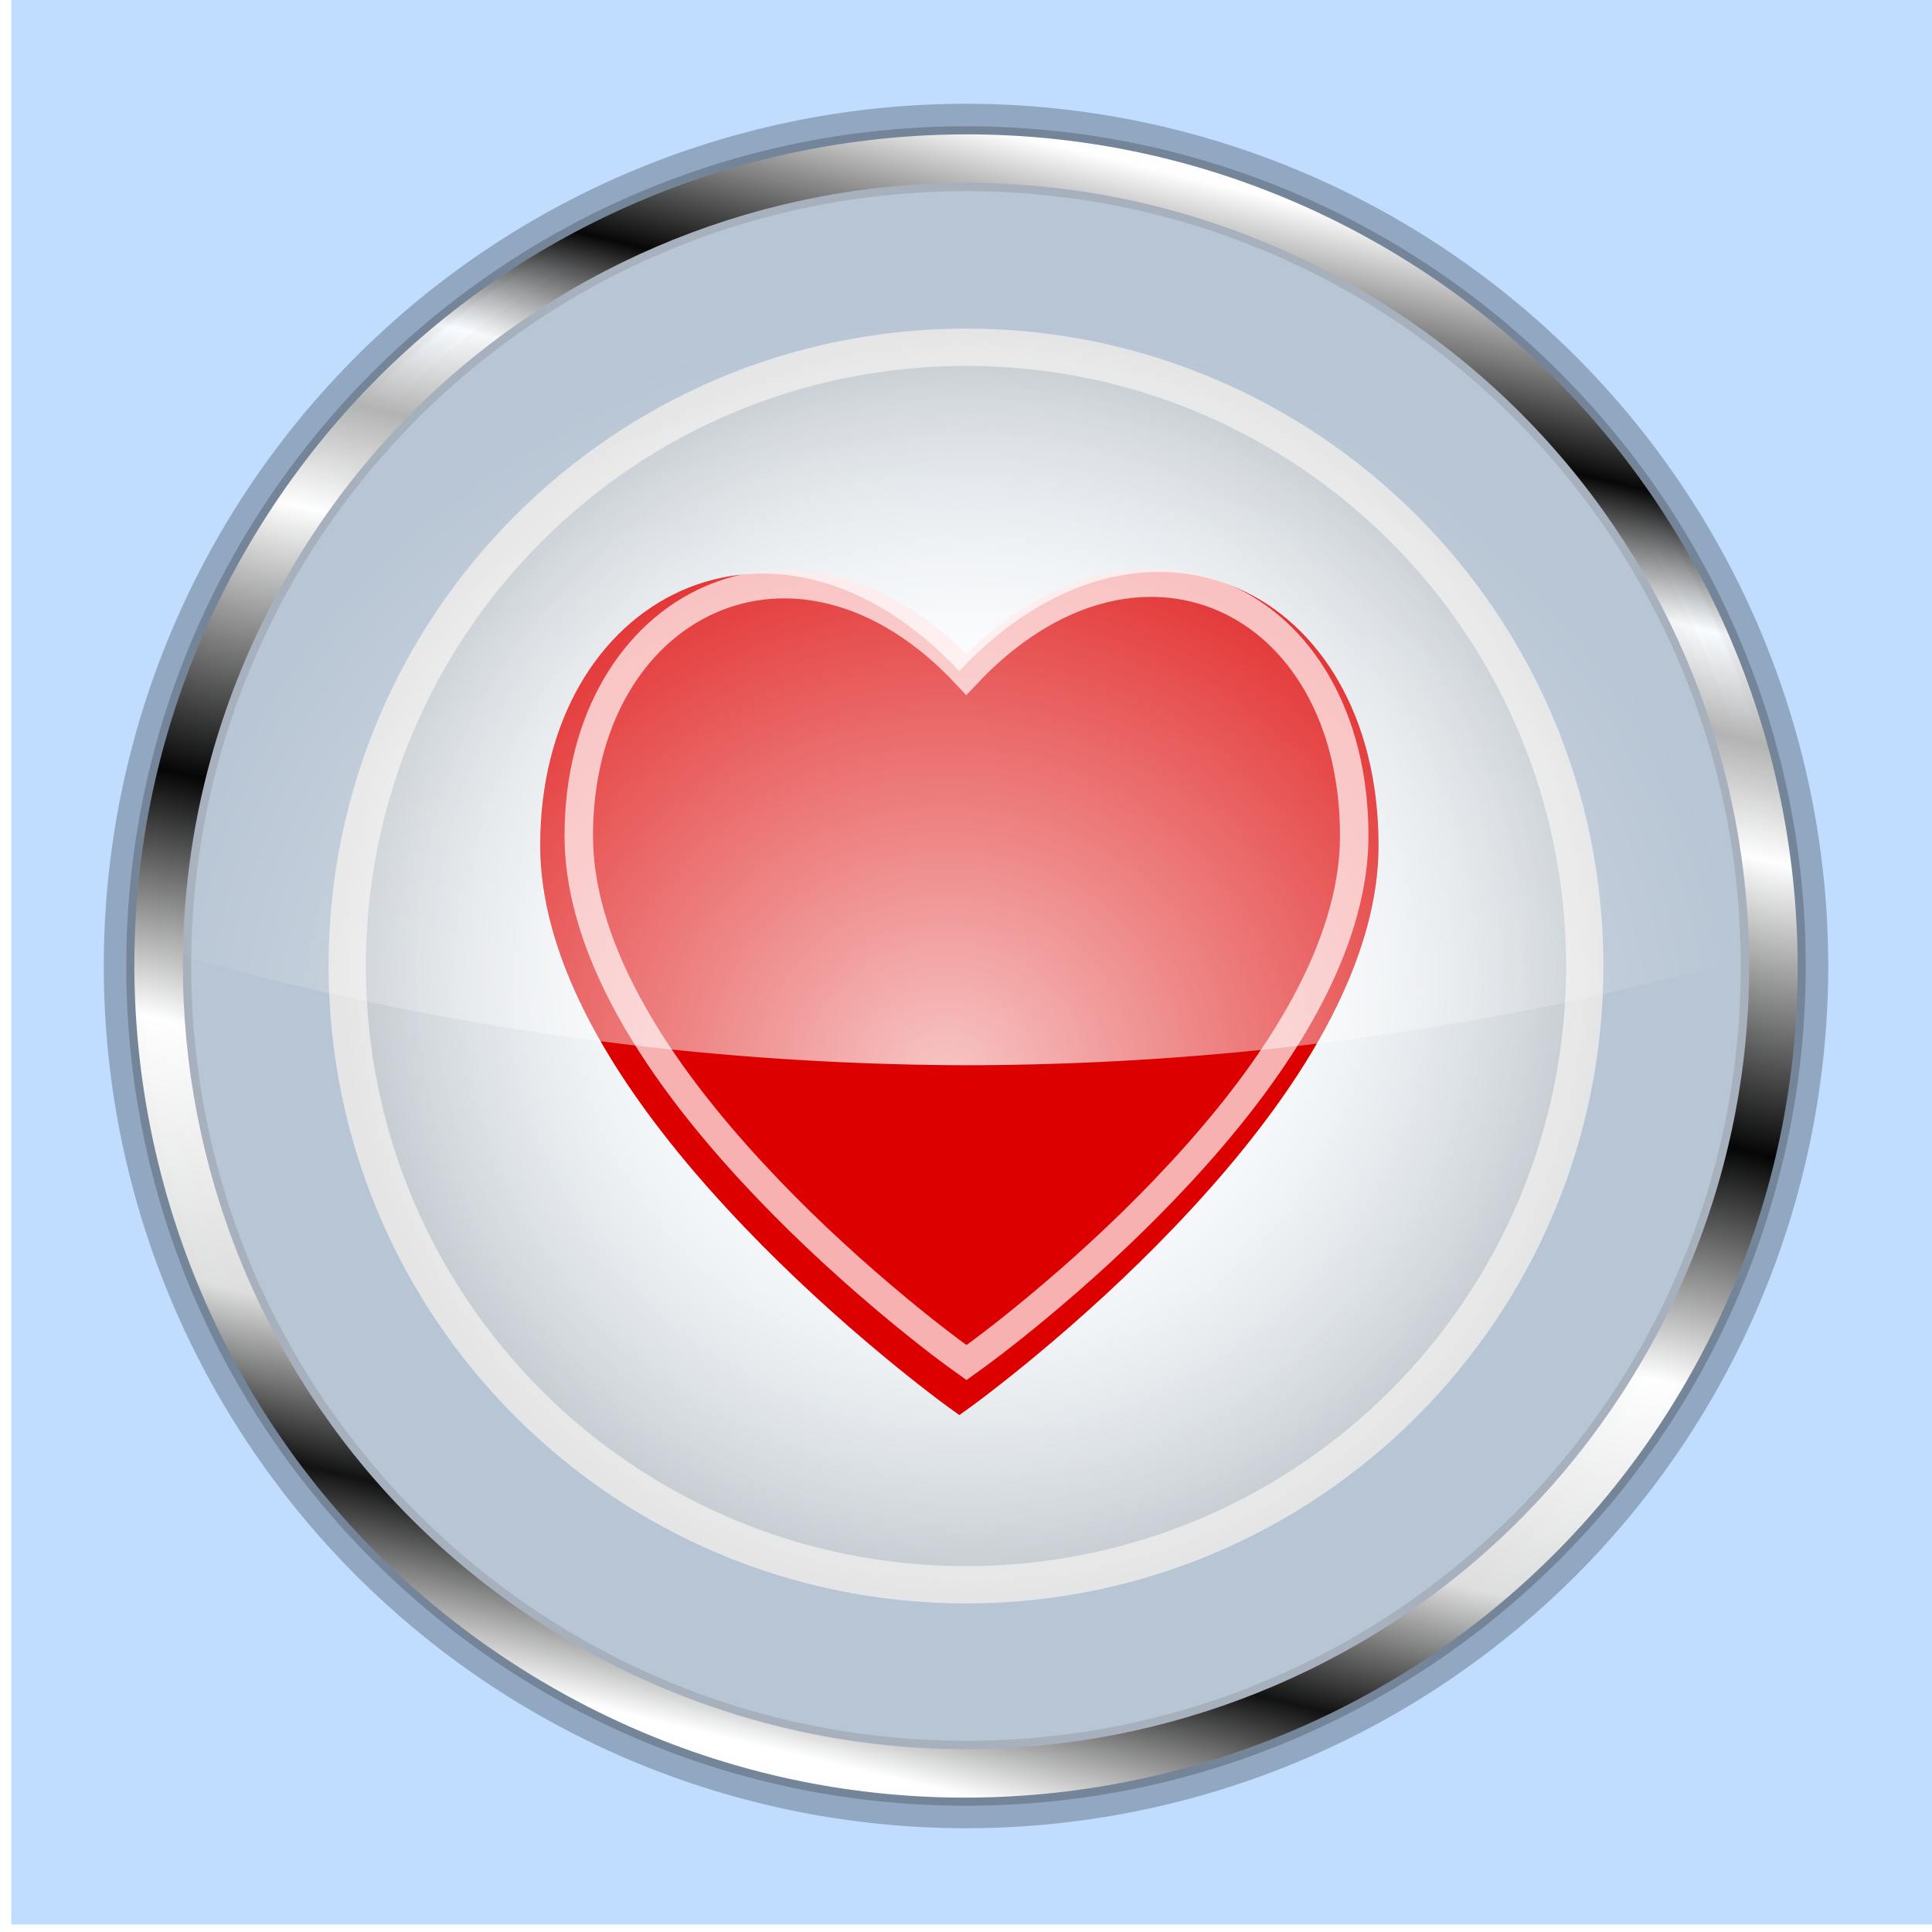 <?xml version="1.0" encoding="UTF-8" standalone="no"?>
<!-- Created with Inkscape (http://www.inkscape.org/) -->

<svg
   xmlns:sketch="http://www.bohemiancoding.com/sketch/ns"
   xmlns:dc="http://purl.org/dc/elements/1.1/"
   xmlns:cc="http://creativecommons.org/ns#"
   xmlns:rdf="http://www.w3.org/1999/02/22-rdf-syntax-ns#"
   xmlns:svg="http://www.w3.org/2000/svg"
   xmlns="http://www.w3.org/2000/svg"
   xmlns:xlink="http://www.w3.org/1999/xlink"
   xmlns:sodipodi="http://sodipodi.sourceforge.net/DTD/sodipodi-0.dtd"
   xmlns:inkscape="http://www.inkscape.org/namespaces/inkscape"
   width="512"
   height="512"
   viewBox="0 0 512 512"
   id="svg2"
   version="1.1"
   inkscape:version="0.92.2 2405546, 2018-03-11"
   sodipodi:docname="bootne-1.svg">
  <defs
     id="defs4">
    <linearGradient
       inkscape:collect="always"
       xlink:href="#linearGradient6558"
       id="linearGradient6636"
       gradientUnits="userSpaceOnUse"
       gradientTransform="matrix(1.863,1.075,-1.075,1.863,831.029,-956.512)"
       x1="195.237"
       y1="724.586"
       x2="251.823"
       y2="916.672" />
    <linearGradient
       inkscape:collect="always"
       id="linearGradient6558">
      <stop
         style="stop-color:#fefefe;stop-opacity:1"
         offset="0"
         id="stop6554" />
      <stop
         id="stop6570"
         offset="0.121"
         style="stop-color:#060606;stop-opacity:0.996" />
      <stop
         style="stop-color:#ffffff;stop-opacity:0.881"
         offset="0.196"
         id="stop6578" />
      <stop
         id="stop6562"
         offset="0.256"
         style="stop-color:#b3b3b3;stop-opacity:0.996" />
      <stop
         style="stop-color:#fefefe;stop-opacity:0.992"
         offset="0.325"
         id="stop6572" />
      <stop
         style="stop-color:#040404;stop-opacity:0.992"
         offset="0.502"
         id="stop6566" />
      <stop
         id="stop6574"
         offset="0.652"
         style="stop-color:#ffffff;stop-opacity:0.992" />
      <stop
         style="stop-color:#fefefe;stop-opacity:0.992;"
         offset="0.652"
         id="stop6564" />
      <stop
         id="stop6576"
         offset="0.803"
         style="stop-color:#dedede;stop-opacity:0.988" />
      <stop
         id="stop6568"
         offset="0.898"
         style="stop-color:#101010;stop-opacity:0.992" />
      <stop
         style="stop-color:#ffffff;stop-opacity:0.992"
         offset="1"
         id="stop6556" />
    </linearGradient>
    <radialGradient
       inkscape:collect="always"
       xlink:href="#linearGradient6602"
       id="radialGradient6638"
       gradientUnits="userSpaceOnUse"
       gradientTransform="matrix(2.151,0,0,2.151,-293.289,-925.047)"
       cx="256"
       cy="796.362"
       fx="256"
       fy="796.362"
       r="78" />
    <linearGradient
       inkscape:collect="always"
       id="linearGradient6602">
      <stop
         style="stop-color:#ffffff;stop-opacity:1"
         offset="0"
         id="stop6598" />
      <stop
         id="stop6606"
         offset="0.445"
         style="stop-color:#f5faff;stop-opacity:0.992" />
      <stop
         style="stop-color:#f5faff;stop-opacity:0;"
         offset="1"
         id="stop6600" />
    </linearGradient>
    <radialGradient
       inkscape:collect="always"
       xlink:href="#linearGradient6588"
       id="radialGradient6640"
       gradientUnits="userSpaceOnUse"
       gradientTransform="matrix(2.151,0,0,2.151,-293.289,-925.047)"
       cx="255.792"
       cy="796.571"
       fx="255.792"
       fy="796.571"
       r="78" />
    <linearGradient
       inkscape:collect="always"
       id="linearGradient6588">
      <stop
         style="stop-color:#ffffff;stop-opacity:1;"
         offset="0"
         id="stop6584" />
      <stop
         style="stop-color:#ffffff;stop-opacity:0;"
         offset="1"
         id="stop6586" />
    </linearGradient>
    <radialGradient
       inkscape:collect="always"
       xlink:href="#linearGradient6588"
       id="radialGradient6642"
       gradientUnits="userSpaceOnUse"
       gradientTransform="matrix(2.151,0.027,-0.026,2.021,-272.735,-919.146)"
       cx="253.681"
       cy="855.439"
       fx="253.681"
       fy="855.439"
       r="99.25" />
    <filter
       inkscape:collect="always"
       style="color-interpolation-filters:sRGB"
       id="filter6597"
       x="-0.048"
       width="1.096"
       y="-0.048"
       height="1.096">
      <feGaussianBlur
         inkscape:collect="always"
         stdDeviation="0.441"
         id="feGaussianBlur6599" />
    </filter>
    <linearGradient
       inkscape:collect="always"
       xlink:href="#linearGradient6558"
       id="linearGradient877"
       gradientUnits="userSpaceOnUse"
       gradientTransform="matrix(1.863,1.075,-1.075,1.863,831.029,-956.512)"
       x1="195.237"
       y1="724.586"
       x2="251.823"
       y2="916.672" />
  </defs>
  <sodipodi:namedview
     id="base"
     pagecolor="#ffffff"
     bordercolor="#666666"
     borderopacity="1.0"
     inkscape:pageopacity="0.0"
     inkscape:pageshadow="2"
     inkscape:zoom="1"
     inkscape:cx="-27.684919"
     inkscape:cy="245.06276"
     inkscape:document-units="px"
     inkscape:current-layer="layer1"
     showgrid="false"
     units="px"
     inkscape:showpageshadow="false"
     inkscape:window-width="1920"
     inkscape:window-height="991"
     inkscape:window-x="0"
     inkscape:window-y="25"
     inkscape:window-maximized="1" />
  <g
     inkscape:label="Livello 1"
     inkscape:groupmode="layer"
     id="layer1"
     transform="translate(0,-540.362)">
    <rect
       style="opacity:1;fill:#c0ddff;fill-opacity:1;stroke:none;stroke-width:3.018;stroke-linecap:round;stroke-linejoin:bevel;stroke-miterlimit:4;stroke-dasharray:none;stroke-opacity:0.385;paint-order:stroke fill markers"
       id="rect859"
       width="510"
       height="510"
       x="3"
       y="540.362" />
    <g
       id="g875"
       transform="translate(2e-6,8.503)">
      <path
         inkscape:connector-curvature="0"
         id="path849"
         d="M 256,559.362 A 228.497,228.497 0 0 0 27.503,787.86 228.497,228.497 0 0 0 256,1016.357 228.497,228.497 0 0 0 484.497,787.86 228.497,228.497 0 0 0 256,559.362 Z m 0,9.641 A 218.856,218.856 0 0 1 474.856,787.86 218.856,218.856 0 0 1 256,1006.716 218.856,218.856 0 0 1 37.144,787.86 218.856,218.856 0 0 1 256,569.003 Z"
         style="opacity:0.25;fill:#080808;fill-opacity:0.988;stroke:none;stroke-width:2.815;stroke-linecap:round;stroke-linejoin:bevel;stroke-miterlimit:4;stroke-dasharray:none;stroke-opacity:0.385;paint-order:stroke fill markers" />
      <path
         style="color:#000000;font-style:normal;font-variant:normal;font-weight:normal;font-stretch:normal;font-size:medium;line-height:normal;font-family:sans-serif;font-variant-ligatures:normal;font-variant-position:normal;font-variant-caps:normal;font-variant-numeric:normal;font-variant-alternates:normal;font-feature-settings:normal;text-indent:0;text-align:start;text-decoration:none;text-decoration-line:none;text-decoration-style:solid;text-decoration-color:#000000;letter-spacing:normal;word-spacing:normal;text-transform:none;writing-mode:lr-tb;direction:ltr;text-orientation:mixed;dominant-baseline:auto;baseline-shift:baseline;text-anchor:start;white-space:normal;shape-padding:0;clip-rule:nonzero;display:inline;overflow:visible;visibility:visible;opacity:1;isolation:auto;mix-blend-mode:normal;color-interpolation:sRGB;color-interpolation-filters:linearRGB;solid-color:#000000;solid-opacity:1;vector-effect:none;fill:none;fill-opacity:1;fill-rule:nonzero;stroke:#050505;stroke-width:4.302;stroke-linecap:round;stroke-linejoin:bevel;stroke-miterlimit:4;stroke-dasharray:none;stroke-dashoffset:0;stroke-opacity:0.214;paint-order:stroke fill markers;color-rendering:auto;image-rendering:auto;shape-rendering:auto;text-rendering:auto;enable-background:accumulate"
         d="m 256,567.475 c -121.638,0 -220.385,98.746 -220.385,220.385 0,121.638 98.746,220.385 220.385,220.385 121.638,0 220.385,-98.746 220.385,-220.385 0,-121.638 -98.746,-220.385 -220.385,-220.385 z m 0,12.905 c 114.664,0 207.479,92.816 207.479,207.479 0,114.664 -92.816,207.479 -207.479,207.479 -114.664,0 -207.479,-92.816 -207.479,-207.479 2.1e-5,-114.664 92.816,-207.479 207.479,-207.479 z"
         id="path6616"
         inkscape:connector-curvature="0" />
      <circle
         style="opacity:1;fill:#000000;fill-opacity:0.275;stroke:none;stroke-width:16.009;stroke-linecap:round;stroke-linejoin:bevel;stroke-miterlimit:4;stroke-dasharray:none;stroke-opacity:1;paint-order:stroke fill markers"
         id="circle6618"
         cx="256"
         cy="787.859"
         r="212.78" />
      <circle
         r="213.931"
         cy="787.859"
         cx="256"
         id="circle6620"
         style="opacity:1;fill:#fdfdfd;fill-opacity:0.397;stroke:none;stroke-width:8.604;stroke-linecap:round;stroke-linejoin:bevel;stroke-miterlimit:4;stroke-dasharray:none;stroke-opacity:1;paint-order:stroke fill markers" />
      <path
         inkscape:connector-curvature="0"
         id="path6622"
         d="M 366.192,597.001 C 260.85,536.182 125.96,572.325 65.141,677.667 4.322,783.009 40.466,917.899 145.808,978.718 c 105.342,60.819 240.232,24.675 301.051,-80.666 60.819,-105.342 24.675,-240.232 -80.666,-301.051 z m -6.453,11.176 c 99.302,57.332 133.274,184.12 75.943,283.422 C 378.35,990.901 251.562,1024.874 152.26,967.542 52.959,910.21 18.986,783.422 76.318,684.12 133.65,584.818 260.438,550.846 359.74,608.177 Z"
         style="color:#000000;font-style:normal;font-variant:normal;font-weight:normal;font-stretch:normal;font-size:medium;line-height:normal;font-family:sans-serif;font-variant-ligatures:normal;font-variant-position:normal;font-variant-caps:normal;font-variant-numeric:normal;font-variant-alternates:normal;font-feature-settings:normal;text-indent:0;text-align:start;text-decoration:none;text-decoration-line:none;text-decoration-style:solid;text-decoration-color:#000000;letter-spacing:normal;word-spacing:normal;text-transform:none;writing-mode:lr-tb;direction:ltr;text-orientation:mixed;dominant-baseline:auto;baseline-shift:baseline;text-anchor:start;white-space:normal;shape-padding:0;clip-rule:nonzero;display:inline;overflow:visible;visibility:visible;opacity:1;isolation:auto;mix-blend-mode:normal;color-interpolation:sRGB;color-interpolation-filters:linearRGB;solid-color:#000000;solid-opacity:1;vector-effect:none;fill:url(#linearGradient877);fill-opacity:1;fill-rule:nonzero;stroke:none;stroke-width:12.905;stroke-linecap:round;stroke-linejoin:bevel;stroke-miterlimit:4;stroke-dasharray:none;stroke-dashoffset:0;stroke-opacity:1;paint-order:stroke fill markers;color-rendering:auto;image-rendering:auto;shape-rendering:auto;text-rendering:auto;enable-background:accumulate" />
      <circle
         r="167.771"
         cy="787.859"
         cx="256"
         id="circle6624"
         style="opacity:1;fill:#c0c6cc;fill-opacity:0.992;stroke:none;stroke-width:12.623;stroke-linecap:round;stroke-linejoin:bevel;stroke-miterlimit:4;stroke-dasharray:none;stroke-opacity:1;paint-order:stroke fill markers" />
      <path
         style="color:#000000;font-style:normal;font-variant:normal;font-weight:normal;font-stretch:normal;font-size:medium;line-height:normal;font-family:sans-serif;font-variant-ligatures:normal;font-variant-position:normal;font-variant-caps:normal;font-variant-numeric:normal;font-variant-alternates:normal;font-feature-settings:normal;text-indent:0;text-align:start;text-decoration:none;text-decoration-line:none;text-decoration-style:solid;text-decoration-color:#000000;letter-spacing:normal;word-spacing:normal;text-transform:none;writing-mode:lr-tb;direction:ltr;text-orientation:mixed;dominant-baseline:auto;baseline-shift:baseline;text-anchor:start;white-space:normal;shape-padding:0;clip-rule:nonzero;display:inline;overflow:visible;visibility:visible;opacity:1;isolation:auto;mix-blend-mode:normal;color-interpolation:sRGB;color-interpolation-filters:linearRGB;solid-color:#000000;solid-opacity:1;vector-effect:none;fill:#e7e7e7;fill-opacity:0.944;fill-rule:nonzero;stroke:none;stroke-width:9.892;stroke-linecap:round;stroke-linejoin:bevel;stroke-miterlimit:4;stroke-dasharray:none;stroke-dashoffset:0;stroke-opacity:1;paint-order:stroke fill markers;color-rendering:auto;image-rendering:auto;shape-rendering:auto;text-rendering:auto;enable-background:accumulate"
         d="m 256,618.936 c -93.235,0 -168.924,75.689 -168.924,168.924 0,93.235 75.688,168.924 168.924,168.924 93.235,0 168.924,-75.688 168.924,-168.924 0,-93.235 -75.689,-168.924 -168.924,-168.924 z m 0,9.892 c 87.889,0 159.032,71.143 159.032,159.032 0,87.889 -71.143,159.032 -159.032,159.032 -87.889,0 -159.032,-71.143 -159.032,-159.032 0,-87.889 71.143,-159.032 159.032,-159.032 z"
         id="path6626"
         inkscape:connector-curvature="0" />
      <circle
         style="opacity:1;fill:url(#radialGradient6638);fill-opacity:1;stroke:none;stroke-width:12.623;stroke-linecap:round;stroke-linejoin:bevel;stroke-miterlimit:4;stroke-dasharray:none;stroke-opacity:1;paint-order:stroke fill markers"
         id="circle6628"
         cx="257.345"
         cy="787.859"
         r="167.771" />
      <circle
         r="167.771"
         cy="787.859"
         cx="257.345"
         id="circle6630"
         style="opacity:1;fill:url(#radialGradient6640);fill-opacity:1;stroke:none;stroke-width:12.623;stroke-linecap:round;stroke-linejoin:bevel;stroke-miterlimit:4;stroke-dasharray:none;stroke-opacity:1;paint-order:stroke fill markers" />
      <g
         transform="matrix(0.964,0,0,0.964,6.115,-5.955)"
         id="g857">
        <path
           sketch:type="MSShapeGroup"
           id="common_heart_like_favourite_favorite_glyph"
           d="m 265.308,941.048 c 3.81,-2.922 8.05,-6.293 12.613,-10.072 13.034,-10.794 26.068,-22.707 38.248,-35.408 27.197,-28.358 46.211,-56.451 53.378,-83.128 2.028,-7.549 3.074,-14.918 3.074,-22.084 0,-71.139 -64.947,-101.558 -115.278,-47.96 -50.148,-53.598 -115.177,-21.299 -115.177,47.96 0,7.167 1.046,14.536 3.074,22.084 7.167,26.677 26.182,54.77 53.378,83.128 12.18,12.7 25.214,24.613 38.248,35.408 4.563,3.779 8.803,7.151 12.613,10.072 2.298,1.762 3.95,2.989 4.851,3.638 l 3.063,2.208 3.063,-2.208 c 0.9,-0.649 2.553,-1.876 4.851,-3.638 z"
           inkscape:connector-curvature="0"
           style="fill:#dc0000;fill-rule:evenodd;stroke:none;stroke-width:10.475" />
        <path
           style="fill:#dc0000;fill-opacity:0.349;fill-rule:evenodd;stroke:none;stroke-width:10.475"
           inkscape:connector-curvature="0"
           d="m 265.308,941.048 c 3.81,-2.922 8.05,-6.293 12.613,-10.072 13.034,-10.794 26.068,-22.707 38.248,-35.408 27.197,-28.358 46.211,-56.451 53.378,-83.128 2.028,-7.549 3.074,-14.918 3.074,-22.084 0,-71.139 -64.947,-101.558 -115.278,-47.96 -50.148,-53.598 -115.177,-21.299 -115.177,47.96 0,7.167 1.046,14.536 3.074,22.084 7.167,26.677 26.182,54.77 53.378,83.128 12.18,12.7 25.214,24.613 38.248,35.408 4.563,3.779 8.803,7.151 12.613,10.072 2.298,1.762 3.95,2.989 4.851,3.638 l 3.063,2.208 3.063,-2.208 c 0.9,-0.649 2.553,-1.876 4.851,-3.638 z"
           id="path4965"
           sketch:type="MSShapeGroup" />
        <path
           transform="matrix(9.69,0,0,9.69,152.764,708.798)"
           sketch:type="MSShapeGroup"
           id="path6569"
           d="m 11.755,22.524 c 0.364,-0.279 0.768,-0.601 1.204,-0.962 1.244,-1.03 2.489,-2.168 3.651,-3.38 2.596,-2.707 4.411,-5.389 5.096,-7.936 C 21.9,9.526 22,8.822 22,8.138 22,1.347 15.8,-1.557 10.995,3.56 6.208,-1.557 0,1.526 0,8.138 c 0,0.684 0.1,1.388 0.293,2.108 0.684,2.547 2.499,5.229 5.096,7.936 1.163,1.212 2.407,2.35 3.651,3.38 0.436,0.361 0.84,0.683 1.204,0.962 0.219,0.168 0.377,0.285 0.463,0.347 L 11,23.082 11.292,22.871 c 0.086,-0.062 0.244,-0.179 0.463,-0.347 z"
           inkscape:connector-curvature="0"
           style="fill:none;fill-opacity:0.349;fill-rule:evenodd;stroke:#ffe5e5;stroke-width:0.807;stroke-miterlimit:4;stroke-dasharray:none;stroke-opacity:0.774;filter:url(#filter6597)" />
      </g>
      <path
         inkscape:connector-curvature="0"
         id="path6634"
         d="M 256,580.38 A 213.931,213.931 0 0 0 42.606,783.558 775.593,775.593 0 0 0 256,814.158 775.593,775.593 0 0 0 469.562,783.869 213.931,213.931 0 0 0 256,580.38 Z"
         style="opacity:0.772;fill:url(#radialGradient6642);fill-opacity:1;stroke:none;stroke-width:31.192;stroke-linecap:round;stroke-linejoin:bevel;stroke-miterlimit:4;stroke-dasharray:none;stroke-opacity:1;paint-order:stroke fill markers" />
    </g>
  </g>
</svg>
